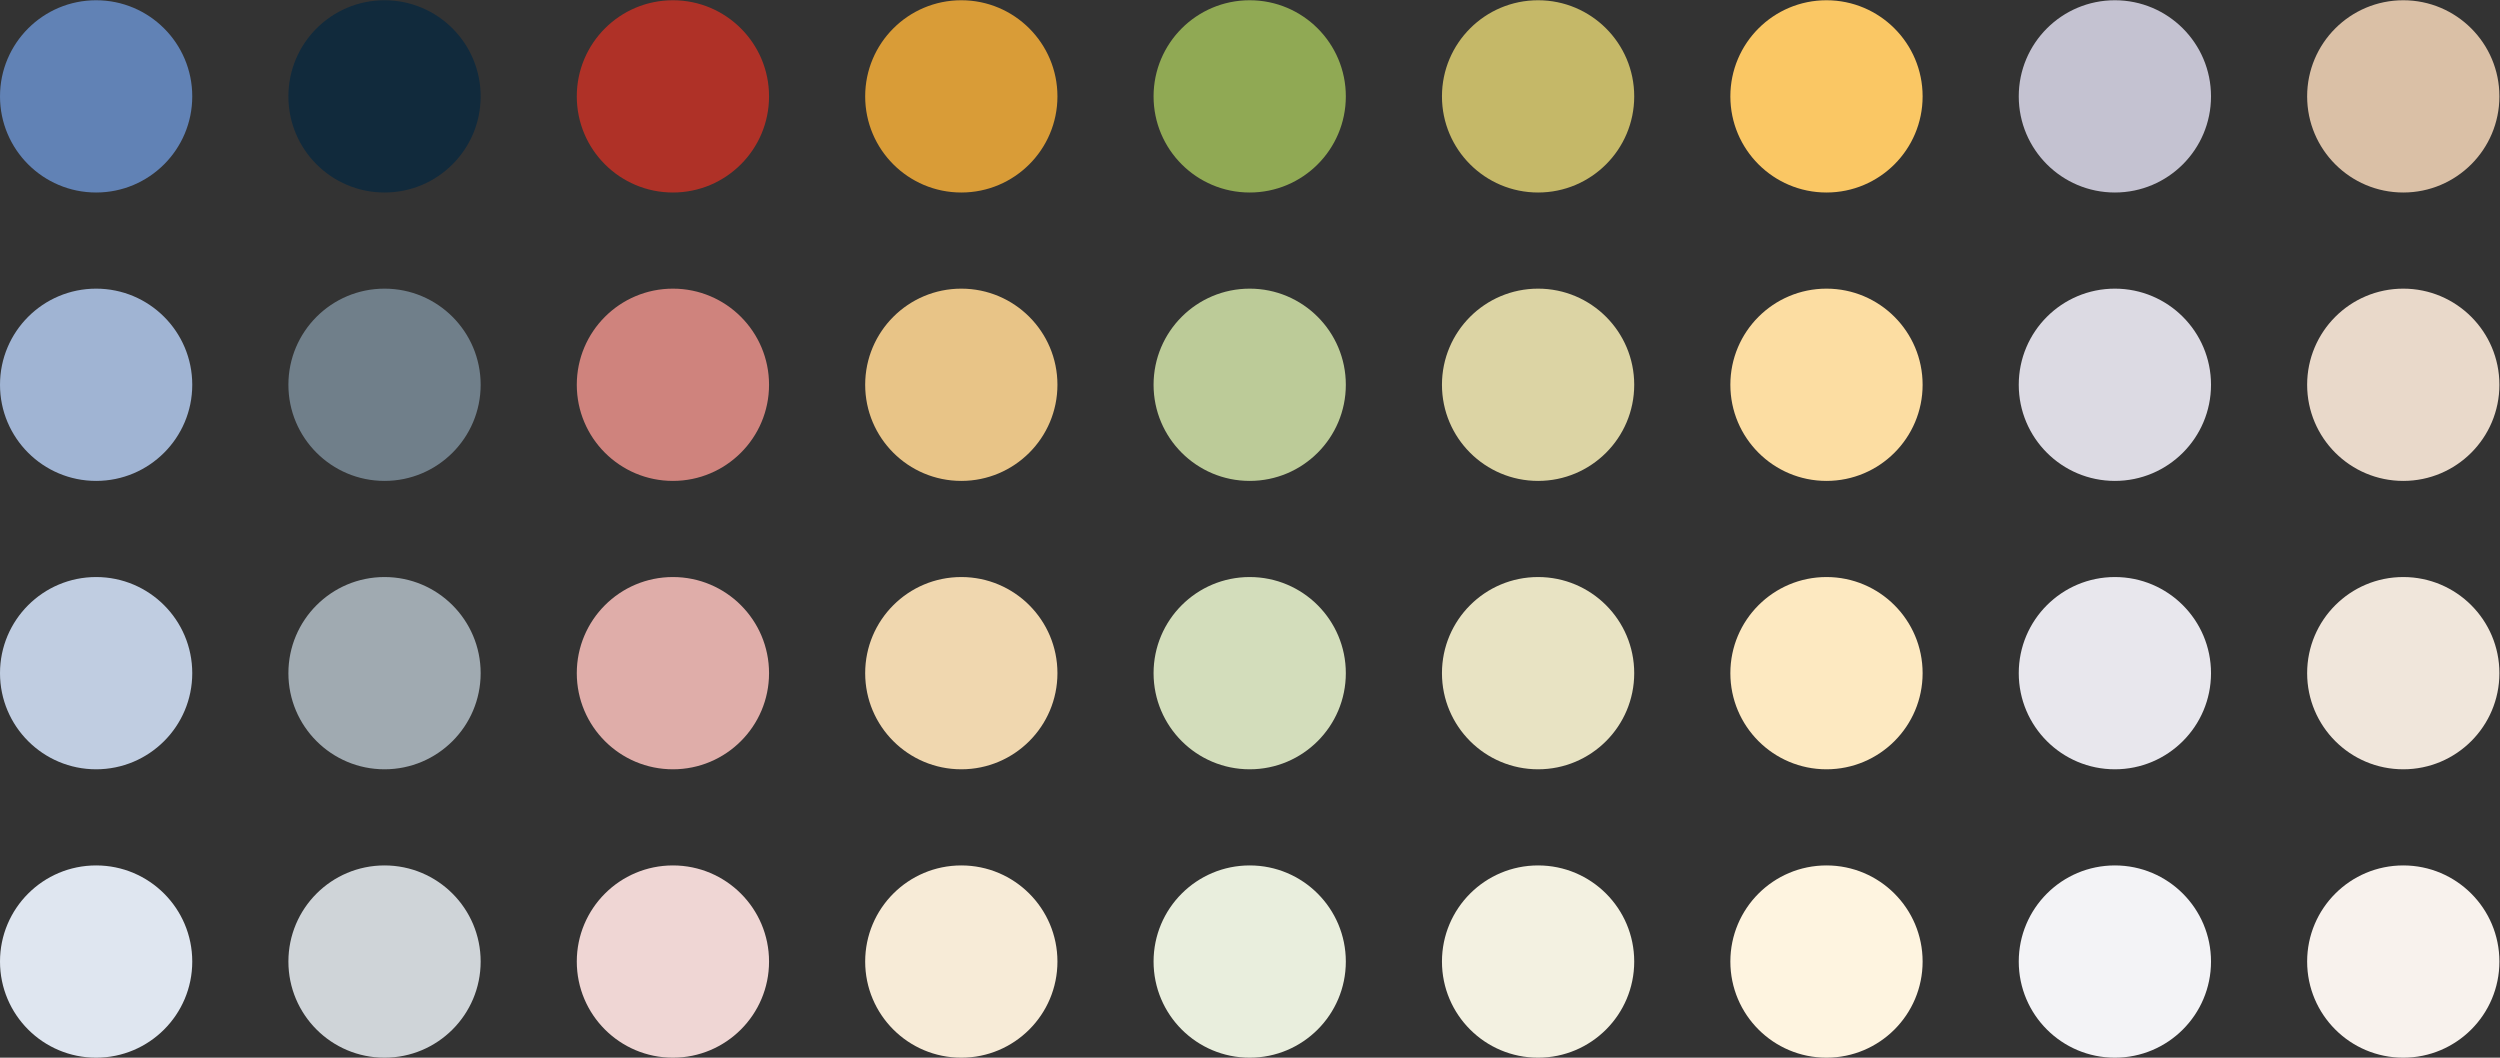 <?xml version="1.0" encoding="UTF-8" standalone="no"?>
<svg
   xmlns:dc="http://purl.org/dc/elements/1.1/"
   xmlns:cc="http://creativecommons.org/ns#"
   xmlns:rdf="http://www.w3.org/1999/02/22-rdf-syntax-ns#"
   xmlns:svg="http://www.w3.org/2000/svg"
   xmlns="http://www.w3.org/2000/svg"
   xmlns:sodipodi="http://sodipodi.sourceforge.net/DTD/sodipodi-0.dtd"
   xmlns:inkscape="http://www.inkscape.org/namespaces/inkscape"
   inkscape:version="1.0 (unknown)"
   sodipodi:docname="color_scheme.svg"
   viewBox="0 0 491.339 207.873"
   height="207.873"
   width="491.339"
   xml:space="preserve"
   id="svg2"
   version="1.1"><rect x="0" y="0" width="491.339" height="207.873" fill="#333333" stroke="none"/><defs
     id="defs6" /><sodipodi:namedview
     inkscape:current-layer="g10"
     inkscape:window-maximized="0"
     inkscape:window-y="60"
     inkscape:window-x="15"
     inkscape:cy="103.93667"
     inkscape:cx="149.76487"
     inkscape:zoom="3.1124723"
     showgrid="false"
     id="namedview4"
     inkscape:window-height="1903"
     inkscape:window-width="2968"
     inkscape:pageshadow="2"
     inkscape:pageopacity="0"
     guidetolerance="10"
     gridtolerance="10"
     objecttolerance="10"
     borderopacity="1"
     bordercolor="#666666"
     pagecolor="#ffffff" /><g
     transform="matrix(1.333,0,0,-1.333,0,207.873)"
     inkscape:label="main-figure0"
     inkscape:groupmode="layer"
     id="g10"><g
       transform="translate(14.173,14.173)"
       id="g12"><g
         id="g14"><g
           id="g16" /><g
           id="g18"><g
             id="g20"><path
               id="path22"
               style="fill:#dfe6f0;fill-opacity:1;fill-rule:nonzero;stroke:none"
               d="M 14.173,0 C 14.173,7.828 7.828,14.173 0,14.173 -7.828,14.173 -14.173,7.828 -14.173,0 c 0,-7.828 6.346,-14.173 14.173,-14.173 7.828,0 14.173,6.346 14.173,14.173 z" /></g><g
             id="g24"><path
               id="path26"
               style="fill:#c0cde1;fill-opacity:1;fill-rule:nonzero;stroke:none"
               d="m 14.173,42.52 c 0,7.828 -6.346,14.173 -14.173,14.173 -7.828,0 -14.173,-6.346 -14.173,-14.173 0,-7.828 6.346,-14.173 14.173,-14.173 7.828,0 14.173,6.346 14.173,14.173 z" /></g><g
             id="g28"><path
               id="path30"
               style="fill:#a0b4d3;fill-opacity:1;fill-rule:nonzero;stroke:none"
               d="m 14.173,85.04 c 0,7.828 -6.346,14.173 -14.173,14.173 -7.828,0 -14.173,-6.346 -14.173,-14.173 0,-7.828 6.346,-14.173 14.173,-14.173 7.828,0 14.173,6.346 14.173,14.173 z" /></g><g
             id="g32"><path
               id="path34"
               style="fill:#6182b5;fill-opacity:1;fill-rule:nonzero;stroke:none"
               d="m 14.173,127.561 c 0,7.828 -6.346,14.173 -14.173,14.173 -7.828,0 -14.173,-6.346 -14.173,-14.173 0,-7.828 6.346,-14.173 14.173,-14.173 7.828,0 14.173,6.346 14.173,14.173 z" /></g><g
             id="g36"><path
               id="path38"
               style="fill:#cfd4d8;fill-opacity:1;fill-rule:nonzero;stroke:none"
               d="m 56.694,0 c 0,7.828 -6.346,14.173 -14.173,14.173 -7.828,0 -14.173,-6.346 -14.173,-14.173 0,-7.828 6.346,-14.173 14.173,-14.173 7.828,0 14.173,6.346 14.173,14.173 z" /></g><g
             id="g40"><path
               id="path42"
               style="fill:#a0aab1;fill-opacity:1;fill-rule:nonzero;stroke:none"
               d="m 56.694,42.52 c 0,7.828 -6.346,14.173 -14.173,14.173 -7.828,0 -14.173,-6.346 -14.173,-14.173 0,-7.828 6.346,-14.173 14.173,-14.173 7.828,0 14.173,6.346 14.173,14.173 z" /></g><g
             id="g44"><path
               id="path46"
               style="fill:#707f8a;fill-opacity:1;fill-rule:nonzero;stroke:none"
               d="m 56.694,85.04 c 0,7.828 -6.346,14.173 -14.173,14.173 -7.828,0 -14.173,-6.346 -14.173,-14.173 0,-7.828 6.346,-14.173 14.173,-14.173 7.828,0 14.173,6.346 14.173,14.173 z" /></g><g
             id="g48"><path
               id="path50"
               style="fill:#112a3c;fill-opacity:1;fill-rule:nonzero;stroke:none"
               d="m 56.694,127.561 c 0,7.828 -6.346,14.173 -14.173,14.173 -7.828,0 -14.173,-6.346 -14.173,-14.173 0,-7.828 6.346,-14.173 14.173,-14.173 7.828,0 14.173,6.346 14.173,14.173 z" /></g><g
             id="g52"><path
               id="path54"
               style="fill:#efd6d4;fill-opacity:1;fill-rule:nonzero;stroke:none"
               d="m 99.214,0 c 0,7.828 -6.346,14.173 -14.173,14.173 -7.828,0 -14.173,-6.346 -14.173,-14.173 0,-7.828 6.346,-14.173 14.173,-14.173 7.828,0 14.173,6.346 14.173,14.173 z" /></g><g
             id="g56"><path
               id="path58"
               style="fill:#dfada9;fill-opacity:1;fill-rule:nonzero;stroke:none"
               d="m 99.214,42.52 c 0,7.828 -6.346,14.173 -14.173,14.173 -7.828,0 -14.173,-6.346 -14.173,-14.173 0,-7.828 6.346,-14.173 14.173,-14.173 7.828,0 14.173,6.346 14.173,14.173 z" /></g><g
             id="g60"><path
               id="path62"
               style="fill:#cf837d;fill-opacity:1;fill-rule:nonzero;stroke:none"
               d="m 99.214,85.04 c 0,7.828 -6.346,14.173 -14.173,14.173 -7.828,0 -14.173,-6.346 -14.173,-14.173 0,-7.828 6.346,-14.173 14.173,-14.173 7.828,0 14.173,6.346 14.173,14.173 z" /></g><g
             id="g64"><path
               id="path66"
               style="fill:#af3127;fill-opacity:1;fill-rule:nonzero;stroke:none"
               d="m 99.214,127.561 c 0,7.828 -6.346,14.173 -14.173,14.173 -7.828,0 -14.173,-6.346 -14.173,-14.173 0,-7.828 6.346,-14.173 14.173,-14.173 7.828,0 14.173,6.346 14.173,14.173 z" /></g><g
             id="g68"><path
               id="path70"
               style="fill:#f7ebd7;fill-opacity:1;fill-rule:nonzero;stroke:none"
               d="m 141.734,0 c 0,7.828 -6.346,14.173 -14.173,14.173 -7.828,0 -14.173,-6.346 -14.173,-14.173 0,-7.828 6.346,-14.173 14.173,-14.173 7.828,0 14.173,6.346 14.173,14.173 z" /></g><g
             id="g72"><path
               id="path74"
               style="fill:#f0d7af;fill-opacity:1;fill-rule:nonzero;stroke:none"
               d="m 141.734,42.52 c 0,7.828 -6.346,14.173 -14.173,14.173 -7.828,0 -14.173,-6.346 -14.173,-14.173 0,-7.828 6.346,-14.173 14.173,-14.173 7.828,0 14.173,6.346 14.173,14.173 z" /></g><g
             id="g76"><path
               id="path78"
               style="fill:#e8c487;fill-opacity:1;fill-rule:nonzero;stroke:none"
               d="m 141.734,85.04 c 0,7.828 -6.346,14.173 -14.173,14.173 -7.828,0 -14.173,-6.346 -14.173,-14.173 0,-7.828 6.346,-14.173 14.173,-14.173 7.828,0 14.173,6.346 14.173,14.173 z" /></g><g
             id="g80"><path
               id="path82"
               style="fill:#d99c37;fill-opacity:1;fill-rule:nonzero;stroke:none"
               d="m 141.734,127.561 c 0,7.828 -6.346,14.173 -14.173,14.173 -7.828,0 -14.173,-6.346 -14.173,-14.173 0,-7.828 6.346,-14.173 14.173,-14.173 7.828,0 14.173,6.346 14.173,14.173 z" /></g><g
             id="g84"><path
               id="path86"
               style="fill:#e9eedd;fill-opacity:1;fill-rule:nonzero;stroke:none"
               d="m 184.254,0 c 0,7.828 -6.346,14.173 -14.173,14.173 -7.828,0 -14.173,-6.346 -14.173,-14.173 0,-7.828 6.346,-14.173 14.173,-14.173 7.828,0 14.173,6.346 14.173,14.173 z" /></g><g
             id="g88"><path
               id="path90"
               style="fill:#d3ddbb;fill-opacity:1;fill-rule:nonzero;stroke:none"
               d="m 184.254,42.52 c 0,7.828 -6.346,14.173 -14.173,14.173 -7.828,0 -14.173,-6.346 -14.173,-14.173 0,-7.828 6.346,-14.173 14.173,-14.173 7.828,0 14.173,6.346 14.173,14.173 z" /></g><g
             id="g92"><path
               id="path94"
               style="fill:#bccb98;fill-opacity:1;fill-rule:nonzero;stroke:none"
               d="m 184.254,85.04 c 0,7.828 -6.346,14.173 -14.173,14.173 -7.828,0 -14.173,-6.346 -14.173,-14.173 0,-7.828 6.346,-14.173 14.173,-14.173 7.828,0 14.173,6.346 14.173,14.173 z" /></g><g
             id="g96"><path
               id="path98"
               style="fill:#90a954;fill-opacity:1;fill-rule:nonzero;stroke:none"
               d="m 184.254,127.561 c 0,7.828 -6.346,14.173 -14.173,14.173 -7.828,0 -14.173,-6.346 -14.173,-14.173 0,-7.828 6.346,-14.173 14.173,-14.173 7.828,0 14.173,6.346 14.173,14.173 z" /></g><g
             id="g100"><path
               id="path102"
               style="fill:#f3f1e1;fill-opacity:1;fill-rule:nonzero;stroke:none"
               d="m 226.774,0 c 0,7.828 -6.346,14.173 -14.173,14.173 -7.828,0 -14.173,-6.346 -14.173,-14.173 0,-7.828 6.346,-14.173 14.173,-14.173 7.828,0 14.173,6.346 14.173,14.173 z" /></g><g
             id="g104"><path
               id="path106"
               style="fill:#e8e3c3;fill-opacity:1;fill-rule:nonzero;stroke:none"
               d="m 226.774,42.52 c 0,7.828 -6.346,14.173 -14.173,14.173 -7.828,0 -14.173,-6.346 -14.173,-14.173 0,-7.828 6.346,-14.173 14.173,-14.173 7.828,0 14.173,6.346 14.173,14.173 z" /></g><g
             id="g108"><path
               id="path110"
               style="fill:#dcd4a4;fill-opacity:1;fill-rule:nonzero;stroke:none"
               d="m 226.774,85.04 c 0,7.828 -6.346,14.173 -14.173,14.173 -7.828,0 -14.173,-6.346 -14.173,-14.173 0,-7.828 6.346,-14.173 14.173,-14.173 7.828,0 14.173,6.346 14.173,14.173 z" /></g><g
             id="g112"><path
               id="path114"
               style="fill:#c5b868;fill-opacity:1;fill-rule:nonzero;stroke:none"
               d="m 226.774,127.561 c 0,7.828 -6.346,14.173 -14.173,14.173 -7.828,0 -14.173,-6.346 -14.173,-14.173 0,-7.828 6.346,-14.173 14.173,-14.173 7.828,0 14.173,6.346 14.173,14.173 z" /></g><g
             id="g116"><path
               id="path118"
               style="fill:#fef4e0;fill-opacity:1;fill-rule:nonzero;stroke:none"
               d="m 269.295,0 c 0,7.828 -6.346,14.173 -14.173,14.173 -7.828,0 -14.173,-6.346 -14.173,-14.173 0,-7.828 6.346,-14.173 14.173,-14.173 7.828,0 14.173,6.346 14.173,14.173 z" /></g><g
             id="g120"><path
               id="path122"
               style="fill:#fde9c1;fill-opacity:1;fill-rule:nonzero;stroke:none"
               d="m 269.295,42.52 c 0,7.828 -6.346,14.173 -14.173,14.173 -7.828,0 -14.173,-6.346 -14.173,-14.173 0,-7.828 6.346,-14.173 14.173,-14.173 7.828,0 14.173,6.346 14.173,14.173 z" /></g><g
             id="g124"><path
               id="path126"
               style="fill:#fcdda2;fill-opacity:1;fill-rule:nonzero;stroke:none"
               d="m 269.295,85.04 c 0,7.828 -6.346,14.173 -14.173,14.173 -7.828,0 -14.173,-6.346 -14.173,-14.173 0,-7.828 6.346,-14.173 14.173,-14.173 7.828,0 14.173,6.346 14.173,14.173 z" /></g><g
             id="g128"><path
               id="path130"
               style="fill:#fac764;fill-opacity:1;fill-rule:nonzero;stroke:none"
               d="m 269.295,127.561 c 0,7.828 -6.346,14.173 -14.173,14.173 -7.828,0 -14.173,-6.346 -14.173,-14.173 0,-7.828 6.346,-14.173 14.173,-14.173 7.828,0 14.173,6.346 14.173,14.173 z" /></g><g
             id="g132"><path
               id="path134"
               style="fill:#f3f3f6;fill-opacity:1;fill-rule:nonzero;stroke:none"
               d="m 311.815,0 c 0,7.828 -6.346,14.173 -14.173,14.173 -7.828,0 -14.173,-6.346 -14.173,-14.173 0,-7.828 6.346,-14.173 14.173,-14.173 7.828,0 14.173,6.346 14.173,14.173 z" /></g><g
             id="g136"><path
               id="path138"
               style="fill:#e8e7ed;fill-opacity:1;fill-rule:nonzero;stroke:none"
               d="m 311.815,42.52 c 0,7.828 -6.346,14.173 -14.173,14.173 -7.828,0 -14.173,-6.346 -14.173,-14.173 0,-7.828 6.346,-14.173 14.173,-14.173 7.828,0 14.173,6.346 14.173,14.173 z" /></g><g
             id="g140"><path
               id="path142"
               style="fill:#dcdae3;fill-opacity:1;fill-rule:nonzero;stroke:none"
               d="m 311.815,85.04 c 0,7.828 -6.346,14.173 -14.173,14.173 -7.828,0 -14.173,-6.346 -14.173,-14.173 0,-7.828 6.346,-14.173 14.173,-14.173 7.828,0 14.173,6.346 14.173,14.173 z" /></g><g
             id="g144"><path
               id="path146"
               style="fill:#c4c2d1;fill-opacity:1;fill-rule:nonzero;stroke:none"
               d="m 311.815,127.561 c 0,7.828 -6.346,14.173 -14.173,14.173 -7.828,0 -14.173,-6.346 -14.173,-14.173 0,-7.828 6.346,-14.173 14.173,-14.173 7.828,0 14.173,6.346 14.173,14.173 z" /></g><g
             id="g148"><path
               id="path150"
               style="fill:#f8f2ed;fill-opacity:1;fill-rule:nonzero;stroke:none"
               d="m 354.335,0 c 0,7.828 -6.346,14.173 -14.173,14.173 -7.828,0 -14.173,-6.346 -14.173,-14.173 0,-7.828 6.346,-14.173 14.173,-14.173 7.828,0 14.173,6.346 14.173,14.173 z" /></g><g
             id="g152"><path
               id="path154"
               style="fill:#f0e6db;fill-opacity:1;fill-rule:nonzero;stroke:none"
               d="m 354.335,42.52 c 0,7.828 -6.346,14.173 -14.173,14.173 -7.828,0 -14.173,-6.346 -14.173,-14.173 0,-7.828 6.346,-14.173 14.173,-14.173 7.828,0 14.173,6.346 14.173,14.173 z" /></g><g
             id="g156"><path
               id="path158"
               style="fill:#e9d9ca;fill-opacity:1;fill-rule:nonzero;stroke:none"
               d="m 354.335,85.04 c 0,7.828 -6.346,14.173 -14.173,14.173 -7.828,0 -14.173,-6.346 -14.173,-14.173 0,-7.828 6.346,-14.173 14.173,-14.173 7.828,0 14.173,6.346 14.173,14.173 z" /></g><g
             id="g160"><path
               id="path162"
               style="fill:#dac0a6;fill-opacity:1;fill-rule:nonzero;stroke:none"
               d="m 354.335,127.561 c 0,7.828 -6.346,14.173 -14.173,14.173 -7.828,0 -14.173,-6.346 -14.173,-14.173 0,-7.828 6.346,-14.173 14.173,-14.173 7.828,0 14.173,6.346 14.173,14.173 z" /></g></g></g></g></g></svg>
